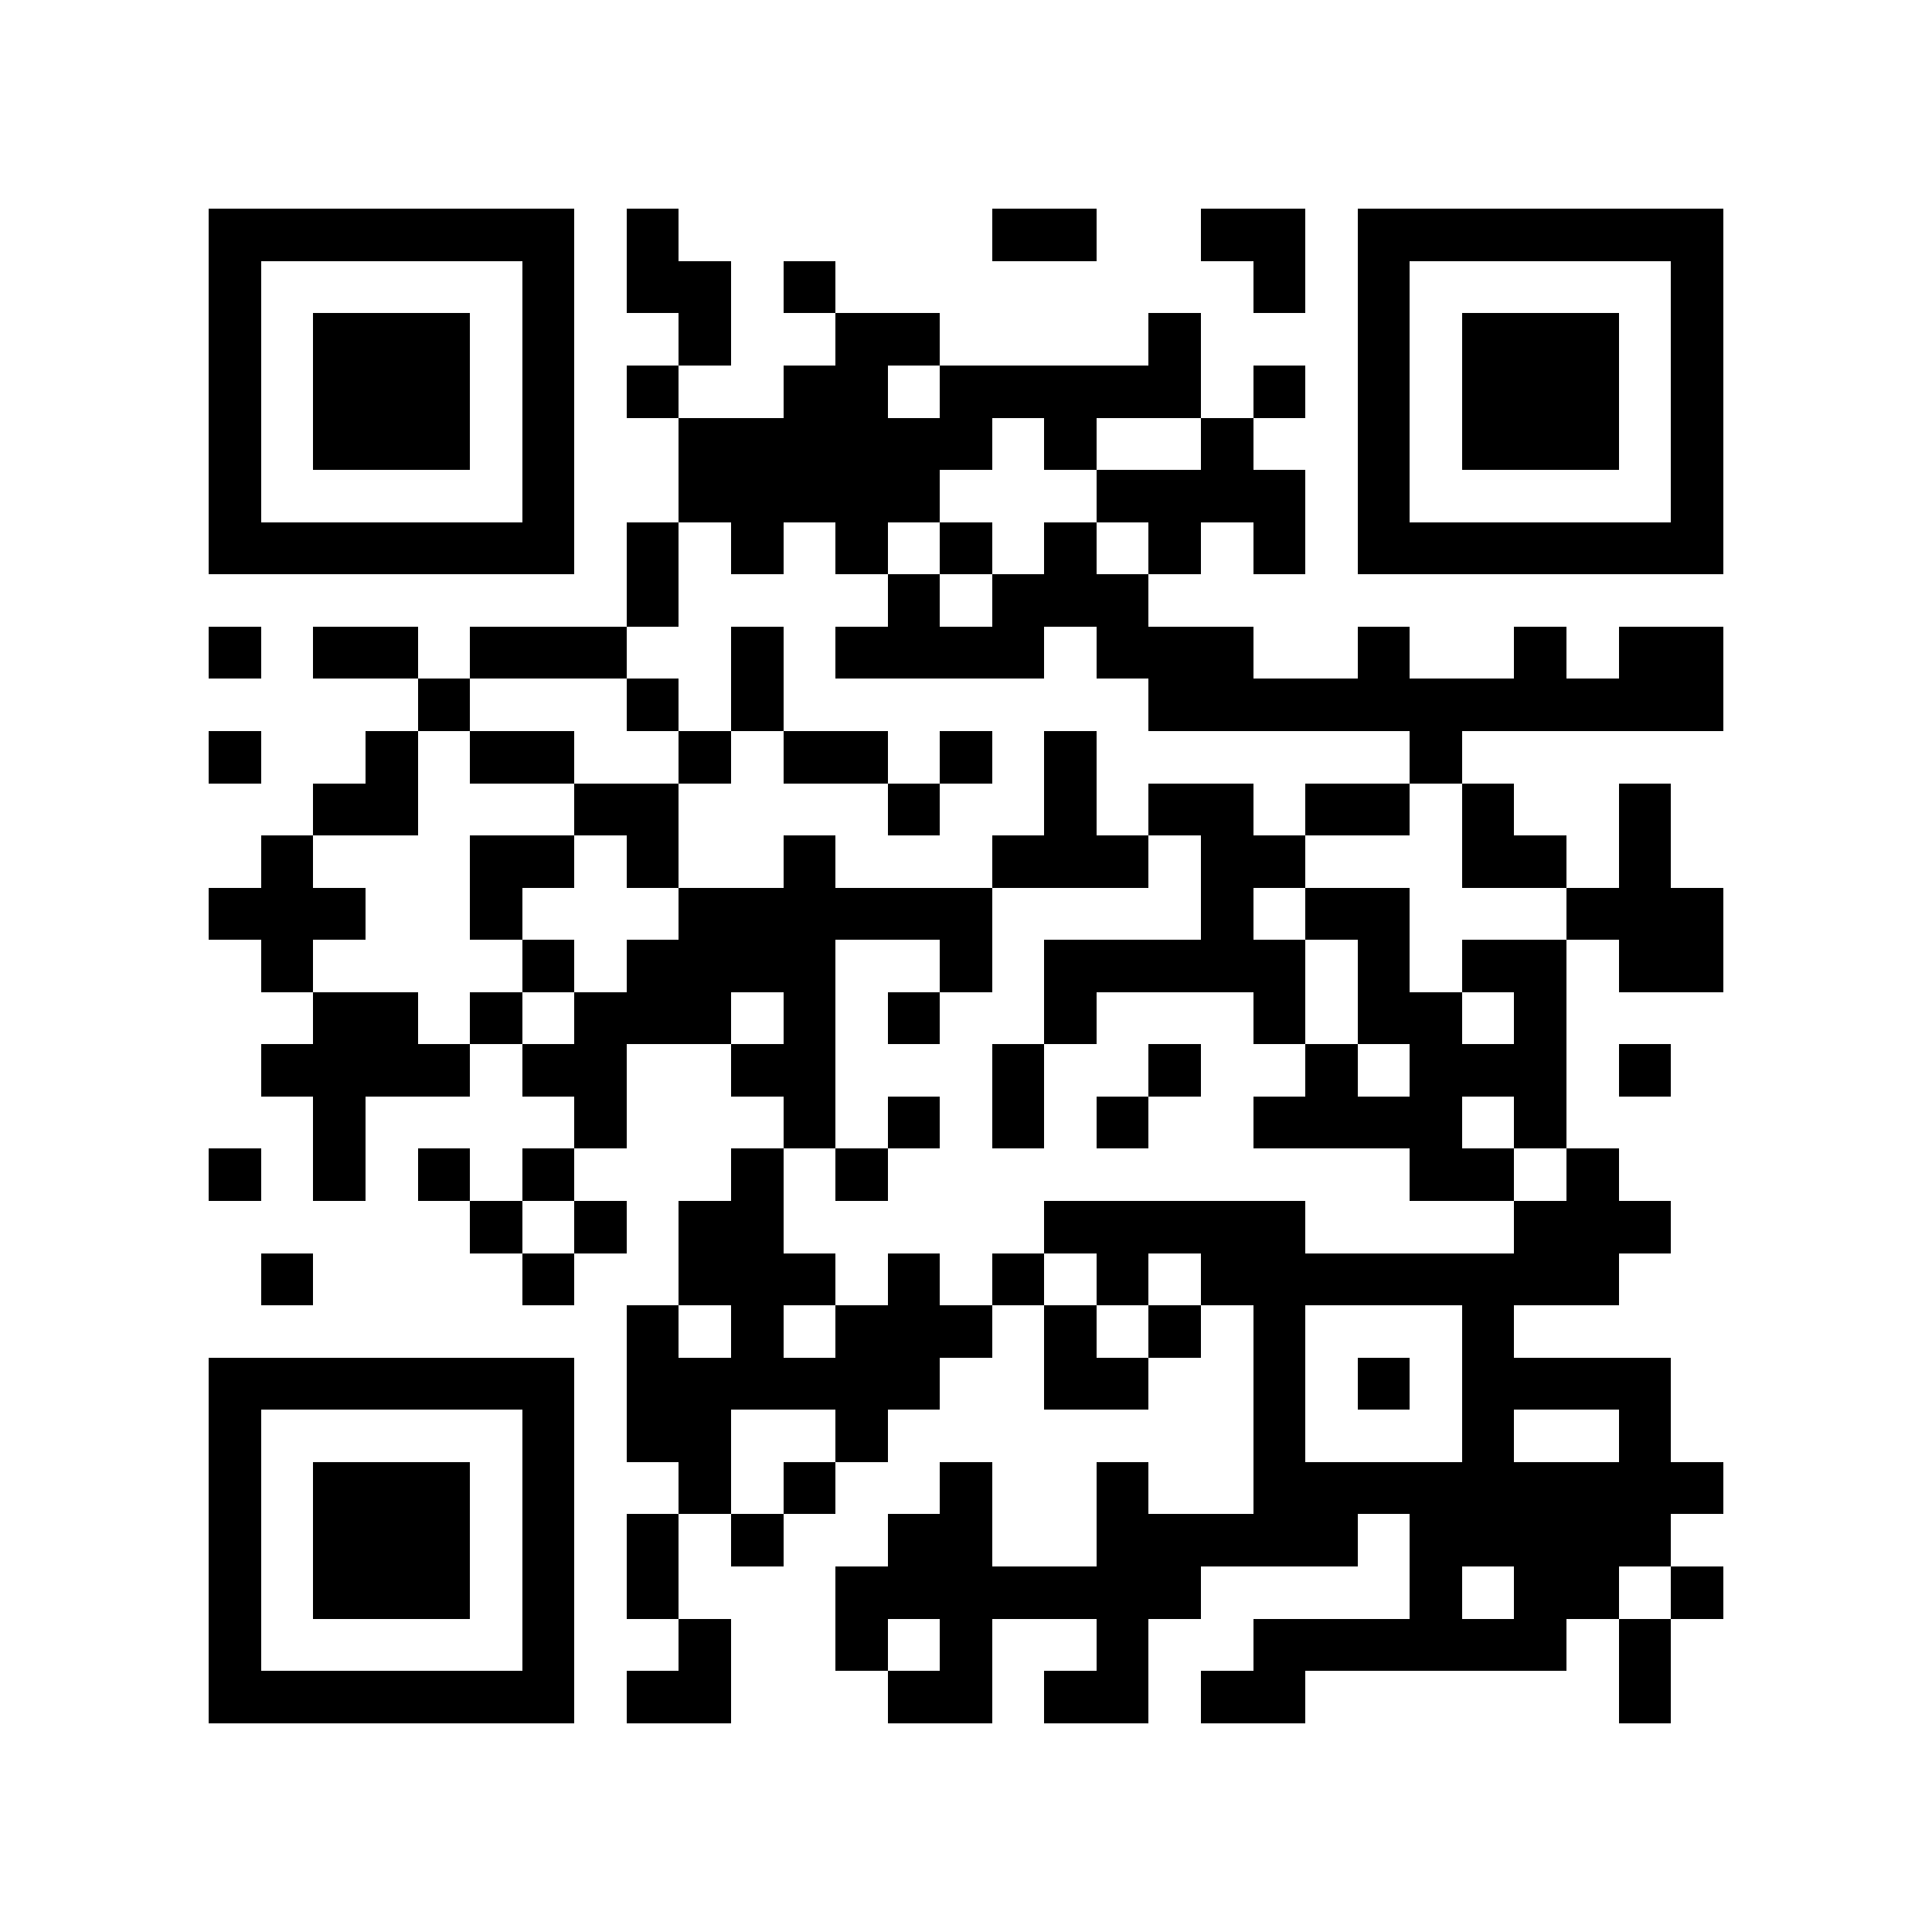 <?xml version="1.0" encoding="utf-8"?><!DOCTYPE svg PUBLIC "-//W3C//DTD SVG 1.1//EN" "http://www.w3.org/Graphics/SVG/1.1/DTD/svg11.dtd"><svg xmlns="http://www.w3.org/2000/svg" viewBox="0 0 37 37" shape-rendering="crispEdges"><path fill="#ffffff" d="M0 0h37v37H0z"/><path stroke="#000000" d="M4 4.5h7m1 0h1m6 0h2m2 0h2m1 0h7M4 5.5h1m5 0h1m1 0h2m1 0h1m8 0h1m1 0h1m5 0h1M4 6.5h1m1 0h3m1 0h1m2 0h1m2 0h2m4 0h1m3 0h1m1 0h3m1 0h1M4 7.5h1m1 0h3m1 0h1m1 0h1m2 0h2m1 0h5m1 0h1m1 0h1m1 0h3m1 0h1M4 8.5h1m1 0h3m1 0h1m2 0h6m1 0h1m2 0h1m2 0h1m1 0h3m1 0h1M4 9.5h1m5 0h1m2 0h5m3 0h4m1 0h1m5 0h1M4 10.5h7m1 0h1m1 0h1m1 0h1m1 0h1m1 0h1m1 0h1m1 0h1m1 0h7M12 11.5h1m4 0h1m1 0h3M4 12.5h1m1 0h2m1 0h3m2 0h1m1 0h4m1 0h3m2 0h1m2 0h1m1 0h2M8 13.5h1m3 0h1m1 0h1m7 0h11M4 14.5h1m2 0h1m1 0h2m2 0h1m1 0h2m1 0h1m1 0h1m6 0h1M6 15.5h2m3 0h2m4 0h1m2 0h1m1 0h2m1 0h2m1 0h1m2 0h1M5 16.5h1m3 0h2m1 0h1m2 0h1m3 0h3m1 0h2m3 0h2m1 0h1M4 17.5h3m2 0h1m3 0h6m4 0h1m1 0h2m3 0h3M5 18.5h1m4 0h1m1 0h4m2 0h1m1 0h5m1 0h1m1 0h2m1 0h2M6 19.5h2m1 0h1m1 0h3m1 0h1m1 0h1m2 0h1m3 0h1m1 0h2m1 0h1M5 20.5h4m1 0h2m2 0h2m3 0h1m2 0h1m2 0h1m1 0h3m1 0h1M6 21.5h1m4 0h1m3 0h1m1 0h1m1 0h1m1 0h1m2 0h4m1 0h1M4 22.5h1m1 0h1m1 0h1m1 0h1m3 0h1m1 0h1m10 0h2m1 0h1M9 23.5h1m1 0h1m1 0h2m5 0h5m4 0h3M5 24.5h1m4 0h1m2 0h3m1 0h1m1 0h1m1 0h1m1 0h8M12 25.5h1m1 0h1m1 0h3m1 0h1m1 0h1m1 0h1m3 0h1M4 26.5h7m1 0h6m2 0h2m2 0h1m1 0h1m1 0h4M4 27.5h1m5 0h1m1 0h2m2 0h1m7 0h1m3 0h1m2 0h1M4 28.5h1m1 0h3m1 0h1m2 0h1m1 0h1m2 0h1m2 0h1m2 0h9M4 29.5h1m1 0h3m1 0h1m1 0h1m1 0h1m2 0h2m2 0h5m1 0h5M4 30.5h1m1 0h3m1 0h1m1 0h1m3 0h7m4 0h1m1 0h2m1 0h1M4 31.5h1m5 0h1m2 0h1m2 0h1m1 0h1m2 0h1m2 0h6m1 0h1M4 32.5h7m1 0h2m3 0h2m1 0h2m1 0h2m6 0h1"/></svg>
